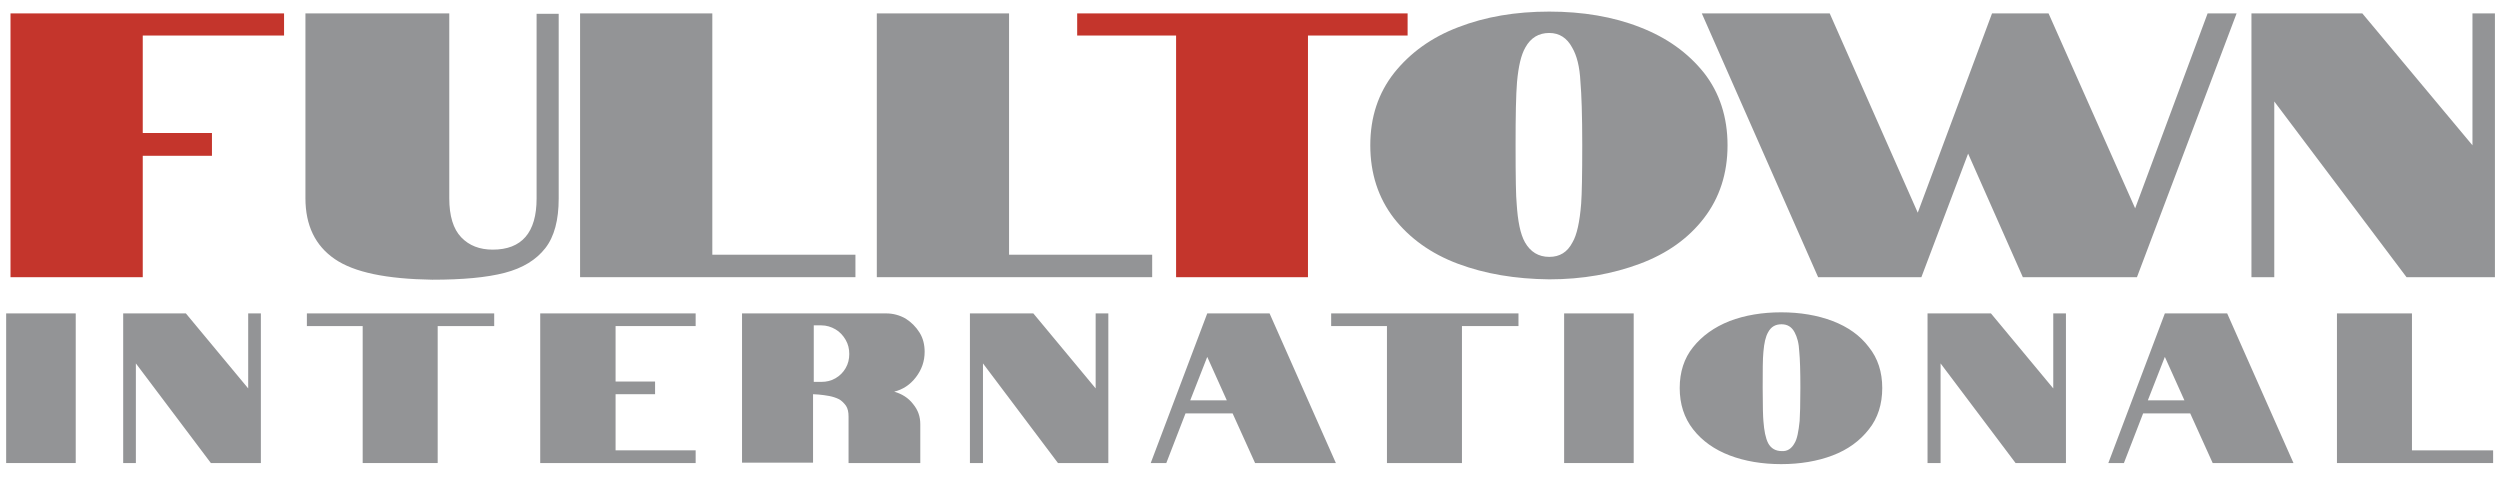 <?xml version="1.0" encoding="utf-8"?>
<!-- Generator: Adobe Illustrator 24.3.0, SVG Export Plug-In . SVG Version: 6.00 Build 0)  -->
<svg version="1.1" id="圖層_1" xmlns="http://www.w3.org/2000/svg" xmlns:xlink="http://www.w3.org/1999/xlink" x="0px" y="0px"
	 viewBox="0 0 690 132" style="enable-background:new 0 0 690 132;" xml:space="preserve">
<style type="text/css">
	.st0{fill:#C4352C;}
	.st1{fill:#939496;}
</style>
<g>
	<path class="st0" d="M2.9,3.7h75.5v6.1h-39v26.9h19.1V43H39.4v33.5H2.9V3.7z"/>
	<path class="st1" d="M92.4,71.5c-5.4-3.7-8.1-9.3-8.1-16.8v-51h39.7v51c0,4.9,1.1,8.5,3.3,10.8c2.2,2.3,5.1,3.4,8.7,3.4
		c8,0,12.1-4.7,12.1-14.1v-51h6.1v51c0,5.9-1.2,10.5-3.7,13.7c-2.5,3.2-6.2,5.5-11.2,6.8c-5,1.3-11.6,1.9-20,1.9
		C106.7,77,97.8,75.2,92.4,71.5z"/>
	<path class="st1" d="M160.1,3.7h36.5v66.6h39.5v6.2h-76V3.7z"/>
	<path class="st1" d="M242,3.7h36.5v66.6H318v6.2h-76V3.7z"/>
	<path class="st0" d="M324.7,9.8h-27.4V3.7h91.2v6.1h-27.5v66.7h-36.4V9.8z"/>
	<path class="st1" d="M402.4,72.8c-7.5-2.8-13.4-7.1-17.7-12.6c-4.3-5.6-6.5-12.3-6.5-20.1c0-7.8,2.2-14.4,6.6-20
		c4.4-5.5,10.3-9.8,17.7-12.6c7.5-2.9,15.8-4.3,25.1-4.3c9.2,0,17.6,1.4,25,4.3c7.5,2.9,13.3,7.1,17.7,12.6c4.3,5.5,6.5,12.2,6.5,20
		c0,7.8-2.2,14.5-6.5,20.1c-4.3,5.6-10.2,9.8-17.7,12.6c-7.5,2.8-15.8,4.3-25,4.3C418.2,77,409.9,75.6,402.4,72.8z M434,66.9
		c1.2-2,2-5.6,2.4-10.7c0.2-2.7,0.3-8.1,0.3-16.2c0-8.2-0.2-14-0.5-17.4c-0.2-4.2-1-7.3-2.3-9.5c-1.4-2.6-3.5-4-6.3-4
		c-2.9,0-5.1,1.3-6.6,4c-1.2,2.1-1.9,5.2-2.3,9.5c-0.3,3.6-0.4,9.4-0.4,17.4c0,9,0.1,14.4,0.3,16.2c0.3,4.8,1,8.4,2.3,10.7
		c1.5,2.6,3.7,4,6.7,4C430.5,70.9,432.6,69.6,434,66.9z"/>
	<path class="st1" d="M469.7,3.7H505l24.3,55l20.5-55h15.6l23.9,53.8l20-53.8h8l-27.5,72.8h-31.5l-15.1-34.1l-12.9,34.1h-28.5
		L469.7,3.7z"/>
	<path class="st1" d="M621.4,3.7H652l30.4,36.4V3.7h6.2v72.8h-24.4L627.7,28v48.5h-6.3V3.7z"/>
</g>
<g>
	<path class="st1" d="M1.7,86.5h19.2v41.3H1.7V86.5z"/>
	<path class="st1" d="M34,86.5h17.3l17.2,20.7V86.5h3.5v41.3H58.2l-20.7-27.5v27.5H34V86.5z"/>
	<path class="st1" d="M100.2,90H84.7v-3.5h51.7V90h-15.6v37.8h-20.7V90z"/>
	<path class="st1" d="M149.1,86.5H192V90h-22.1v15.3h10.9v3.5h-10.9v15.5H192v3.5h-42.9V86.5z"/>
	<path class="st1" d="M205.1,86.5h39.5c1.9,0,3.7,0.5,5.3,1.4c1.6,1,2.9,2.3,3.9,3.9c1,1.6,1.4,3.4,1.4,5.3c0,2.6-0.8,4.9-2.4,7
		c-1.6,2.1-3.6,3.4-6,4c2.1,0.6,3.9,1.7,5.2,3.4c1.4,1.7,2,3.5,2,5.6v10.7h-19.8V115c0-1.3-0.2-2.2-0.7-3c-0.6-0.8-1.2-1.4-1.9-1.8
		c-0.8-0.4-1.7-0.7-2.7-0.9c-1-0.2-2-0.3-2.9-0.4l-1.6-0.1v18.9h-19.6V86.5z M226.7,105.4c1.4,0,2.7-0.3,3.9-1
		c1.2-0.7,2.1-1.6,2.8-2.8c0.7-1.2,1-2.5,1-3.9c0-1.4-0.3-2.7-1-3.9c-0.7-1.2-1.6-2.2-2.8-2.9c-1.2-0.7-2.5-1.1-3.9-1.1h-2.1v15.6
		L226.7,105.4z"/>
	<path class="st1" d="M267.9,86.5h17.3l17.2,20.7V86.5h3.5v41.3h-13.9l-20.7-27.5v27.5h-3.6V86.5z"/>
	<path class="st1" d="M333.2,86.5h17.2l18.3,41.3h-22.3l-6.2-13.7h-13l-5.3,13.7h-4.3L333.2,86.5z M338.6,110.5l-5.4-12l-4.7,12
		H338.6z"/>
	<path class="st1" d="M382.9,90h-15.5v-3.5h51.7V90h-15.6v37.8h-20.7V90z"/>
	<path class="st1" d="M431.7,86.5h19.2v41.3h-19.2V86.5z"/>
	<path class="st1" d="M477.4,125.7c-4.2-1.6-7.6-4-10.1-7.2c-2.5-3.2-3.7-7-3.7-11.4c0-4.4,1.2-8.2,3.7-11.3
		c2.5-3.1,5.8-5.5,10.1-7.2c4.2-1.6,9-2.4,14.2-2.4c5.2,0,10,0.8,14.2,2.4c4.2,1.6,7.6,4,10,7.2c2.5,3.1,3.7,6.9,3.7,11.3
		c0,4.4-1.2,8.3-3.7,11.4c-2.5,3.2-5.8,5.6-10,7.2c-4.2,1.6-9,2.4-14.2,2.4C486.4,128.1,481.6,127.3,477.4,125.7z M495.3,122.3
		c0.7-1.1,1.1-3.2,1.4-6.1c0.1-1.5,0.2-4.6,0.2-9.2c0-4.6-0.1-7.9-0.3-9.9c-0.1-2.4-0.6-4.1-1.3-5.4c-0.8-1.5-2-2.2-3.6-2.2
		c-1.7,0-2.9,0.7-3.7,2.2c-0.7,1.2-1.1,3-1.3,5.4c-0.2,2-0.2,5.3-0.2,9.9c0,5.1,0.1,8.2,0.2,9.2c0.2,2.7,0.6,4.7,1.3,6.1
		c0.8,1.5,2.1,2.2,3.8,2.2C493.3,124.6,494.5,123.8,495.3,122.3z"/>
	<path class="st1" d="M532.2,86.5h17.3l17.2,20.7V86.5h3.5v41.3h-13.9l-20.7-27.5v27.5h-3.6V86.5z"/>
	<path class="st1" d="M597.5,86.5h17.2l18.3,41.3h-22.3l-6.2-13.7h-13l-5.3,13.7h-4.3L597.5,86.5z M602.9,110.5l-5.4-12l-4.7,12
		H602.9z"/>
	<path class="st1" d="M645,86.5h20.7v37.8h22.4v3.5H645V86.5z"/>
</g>
<g>
</g>
<g>
</g>
<g>
</g>
<g>
</g>
<g>
</g>
<g>
</g>
</svg>
